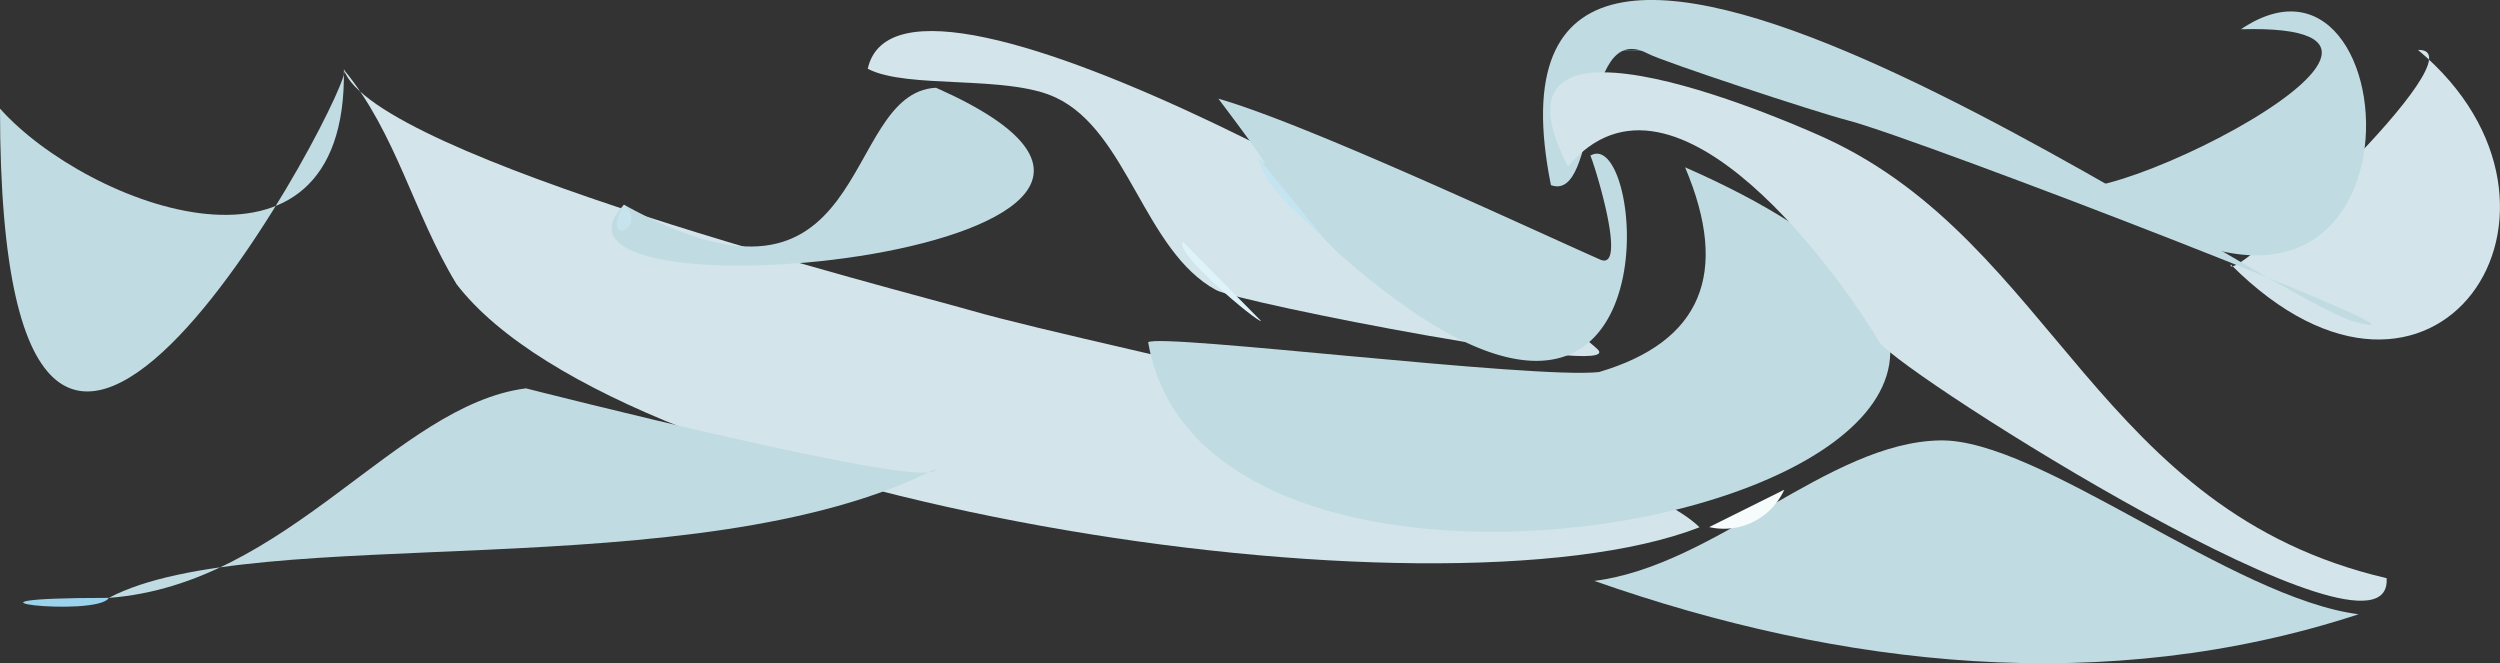 <svg xmlns="http://www.w3.org/2000/svg" viewBox="0 0 256.41 68.03"><rect x="0" y="0" width="256.41" height="68.03" fill="#333333" stroke="none"/><defs><style>.cls-1{fill:#c0dce2;}.cls-2{fill:#d3e5ea;}.cls-3{fill:#c7e4ee;}.cls-4{fill:#f6fbfb;}.cls-5{fill:#9bd3ec;}.cls-6{fill:#bce3f4;}.cls-7{fill:#b5dded;}.cls-8{fill:#e3f2f8;}.cls-9{fill:#def2f9;}.cls-10{fill:#c4e4f1;}</style></defs><title>wave</title><g id="Layer_2" data-name="Layer 2"><g id="Layer_7" data-name="Layer 7"><path class="cls-1" d="M0,11.14c8.93,10,35.66,20.13,35.27-4C37.17,7.18,0,78.65,0,11.14Z"/><path class="cls-2" d="M248,5.12c19.53,16.35,1.65,42.92-19.21,22C228.11,29.88,254.92,4.91,248,5.12Z"/><path class="cls-2" d="M46.83,29.15c-4.44-7.28-6.17-15.47-11.56-22,3,8.95,57.65,22.77,64.2,24.66,14.21,4.11,66.38,13.92,74.84,22.27C147.21,64.61,64,51.5,46.83,29.15Z"/><path class="cls-1" d="M241.1,32.9c14,3.83-44.47-18.74-51.6-20.56-3.07-.78-18.91-6-20.49-6.84-7-3.7-4.91,15.3-9.94,13.49C149.54-28.48,226.83,27.31,241.1,32.9Z"/><path class="cls-2" d="M89,7.05c3.52-15.85,67.33,21.71,74.84,28.76,3.29,3.09-36.81-4.8-39.11-6.06-7.37-4-9.07-16.29-16.44-19.74C103.27,7.63,93,9.18,89,7.05Z"/><path class="cls-1" d="M137.45,26.12a66.65,66.65,0,0,1-8.49-10q2.61,2.76-4-6c8.89,2.54,31.51,13.11,39.15,16.5,3,1.34-.89-10.72-1-10.65C169,12.39,172.47,56.86,137.45,26.12Z"/><path class="cls-1" d="M212.06,17.14C206.32,26.44,257.59,2.23,229.84,3,248.4-9.52,250.3,47.57,212.06,17.14Z"/><path class="cls-1" d="M64,21C89.7,35.23,86,9.51,96,9,133.81,25.75,51.64,33.67,64,21Z"/><path class="cls-3" d="M64,21C61.51,25.52,66.58,23.39,64,21Z"/><path class="cls-1" d="M164,38.16q15.75-4.65,8.83-21c67.5,29.63-48.38,57.21-55.07,17.94C119.11,34.18,157.32,38.9,164,38.16Z"/><path class="cls-1" d="M163.52,59.58C176,58,187.55,45.35,199,45.17,209.15,45,229,61.36,241.91,63,216,71.49,188.83,68.47,163.52,59.58Z"/><path class="cls-1" d="M11.16,61.32c18.41-1.37,29.41-19.76,42.78-21.49,0,0,42.19,10.77,42,8.28C71.34,60.54,26.27,53.34,11.16,61.32Z"/><path class="cls-2" d="M192.82,35.16c-3.54-6-21-31.14-32-18.09-10.11-19.5,25.07-3.52,26.47-2.87,23.45,10.85,27.85,38.2,57.49,45.1C245.54,70.33,195.31,38.53,192.82,35.16Z"/><path class="cls-4" d="M183,50.23a6.79,6.79,0,0,1-7.7,3.83"/><path class="cls-5" d="M11.16,61.32C10,63.36-8,61.32,11.16,61.32Z"/><path class="cls-6" d="M172.07,5C153.19,5.74,172.11,4.93,172.07,5Z"/><path class="cls-7" d="M124.36,41.18l-8.44-5.8"/><path class="cls-8" d="M157.94,40,144,41"/><path class="cls-9" d="M121.34,24.81l8,8.11C129,33.11,120.28,25.83,121.34,24.81Z"/><path class="cls-10" d="M136,24.7C133.47,22,130.12,20,129,16.12"/></g></g></svg>